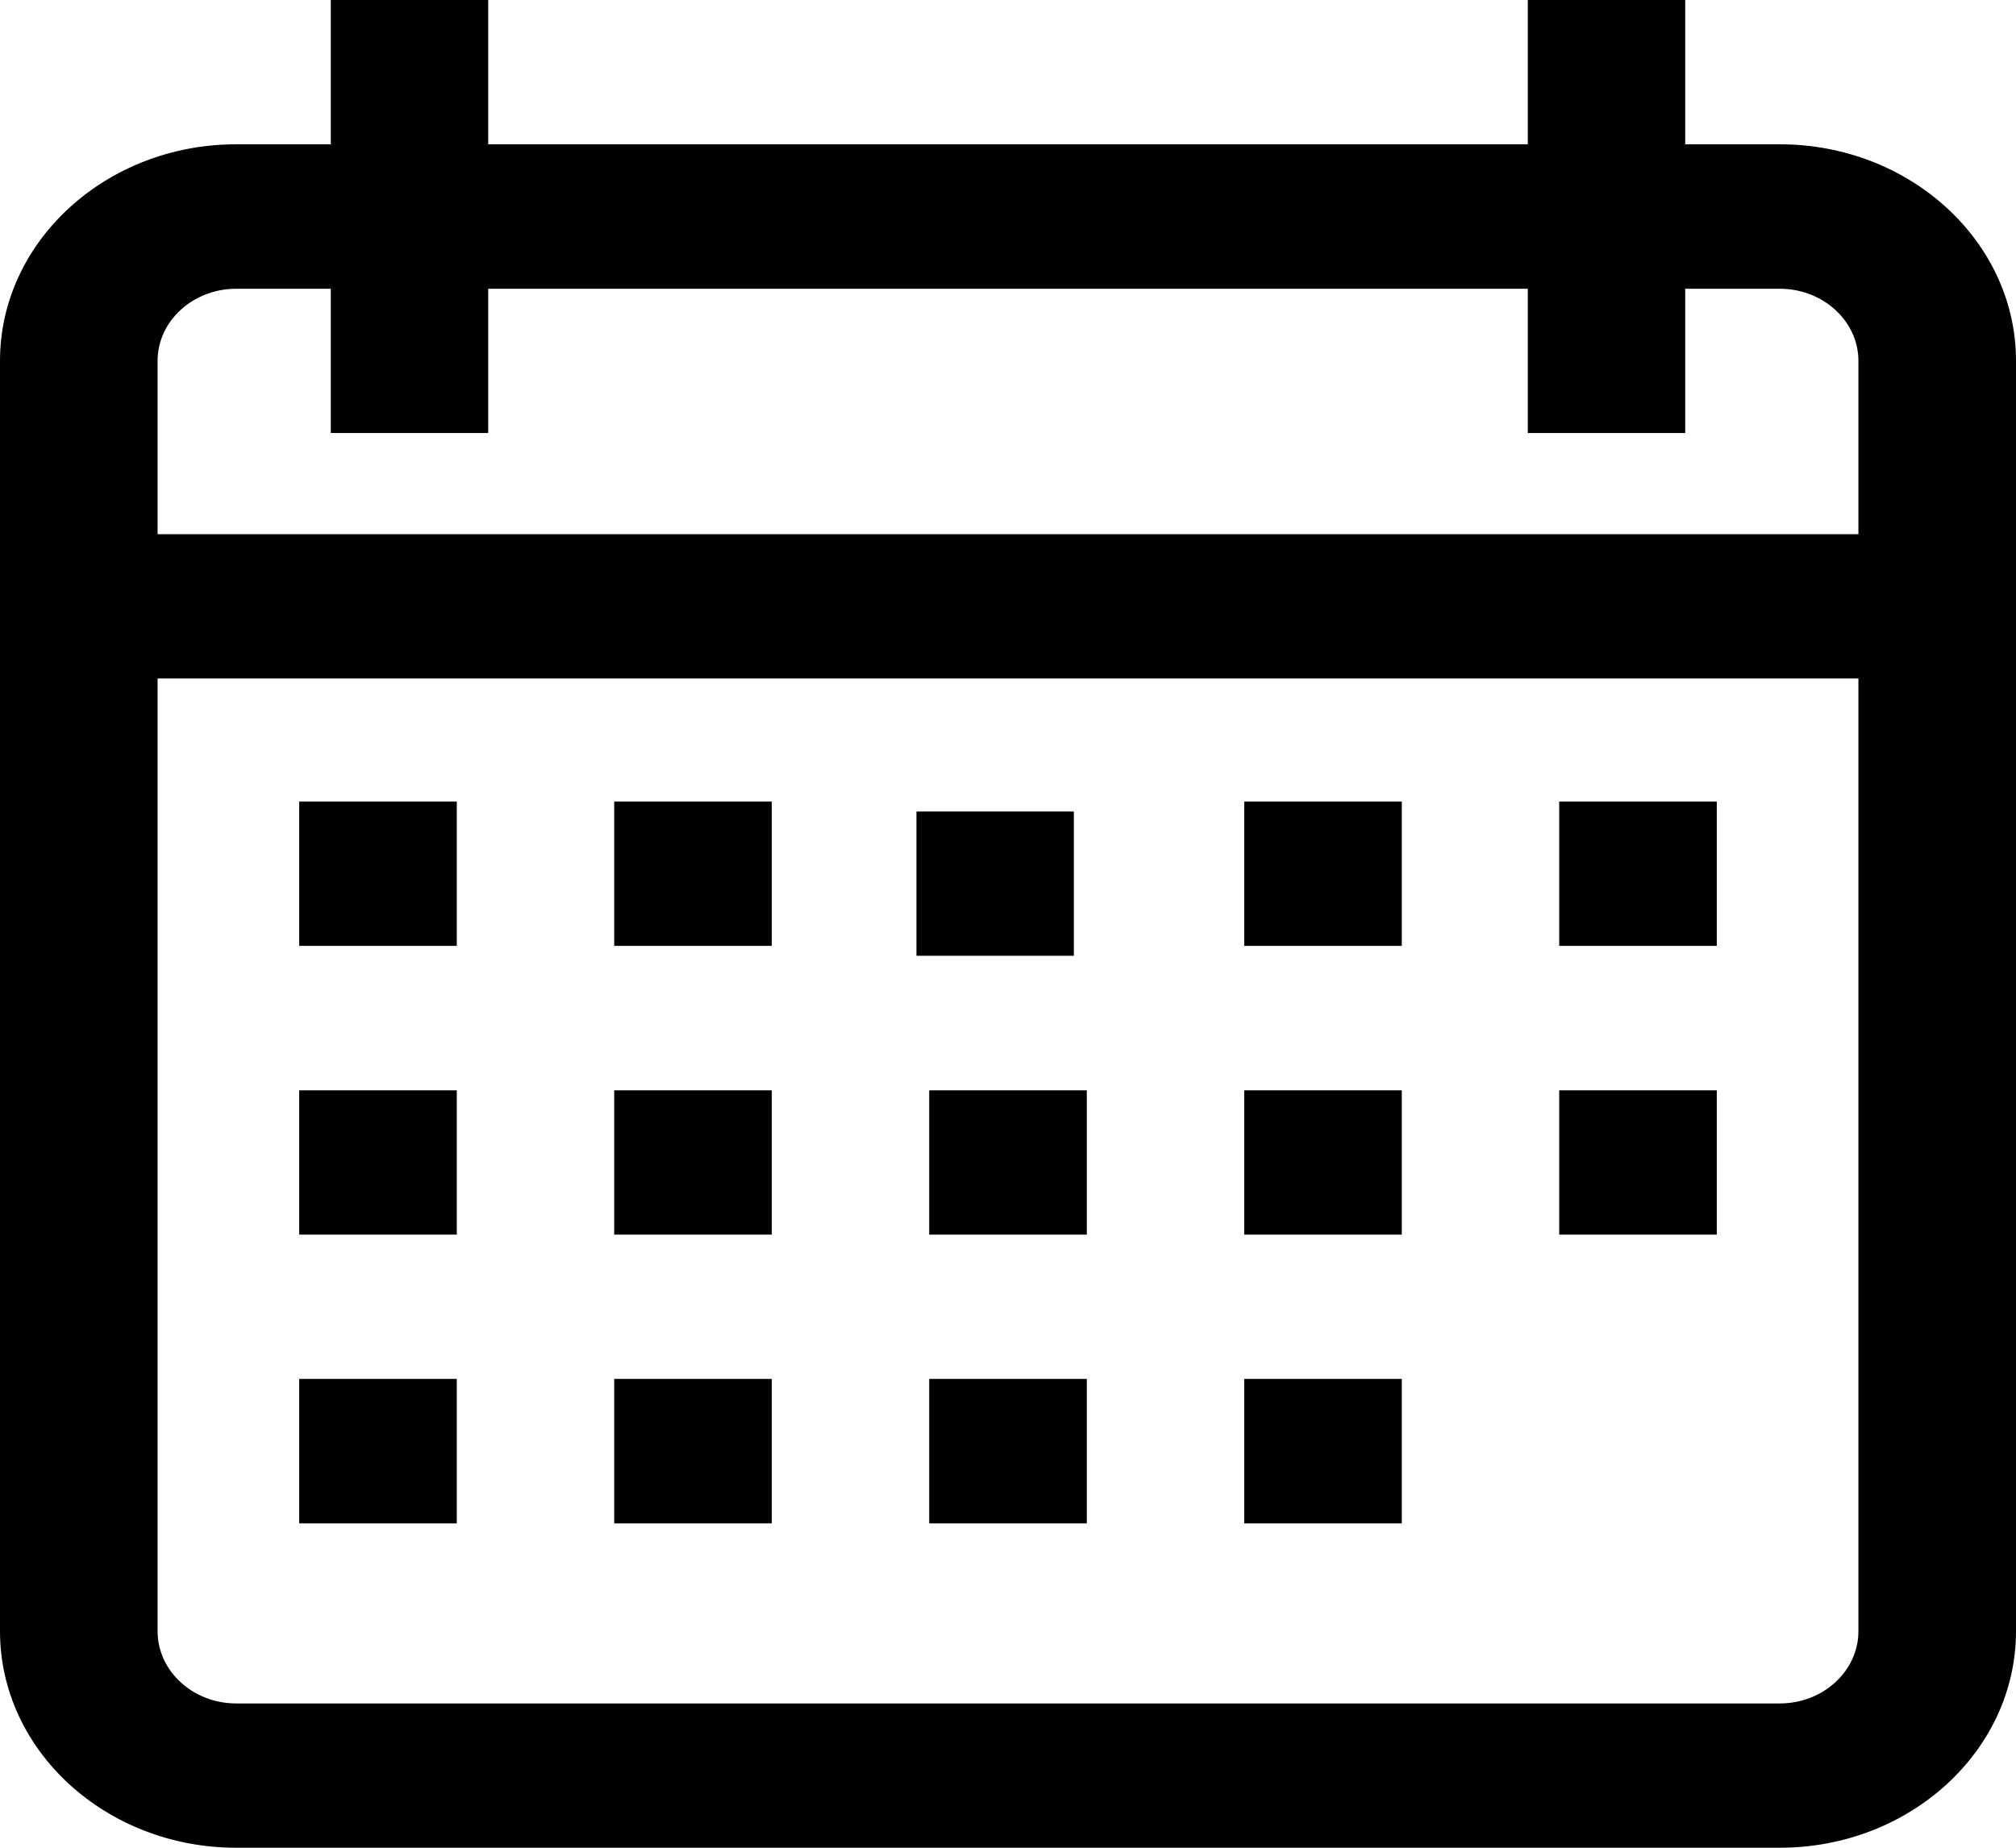 <svg width="12" height="11" viewBox="0 0 12 11" fill="none" xmlns="http://www.w3.org/2000/svg">
<path d="M10.594 0.859H10.031V0H9.094V0.859H2.906V0H1.969V0.859H1.406C0.631 0.859 0 1.438 0 2.148V9.711C0 10.422 0.631 11 1.406 11H10.594C11.369 11 12 10.422 12 9.711V2.148C12 1.438 11.369 0.859 10.594 0.859ZM11.062 9.711C11.062 9.948 10.852 10.141 10.594 10.141H1.406C1.148 10.141 0.938 9.948 0.938 9.711V4.039H11.062V9.711ZM11.062 3.18H0.938V2.148C0.938 1.912 1.148 1.719 1.406 1.719H1.969V2.578H2.906V1.719H9.094V2.578H10.031V1.719H10.594C10.852 1.719 11.062 1.912 11.062 2.148V3.18Z" fill="black"/>
<path d="M2.719 4.772H1.781V5.631H2.719V4.772Z" fill="black"/>
<path d="M4.594 4.772H3.656V5.631H4.594V4.772Z" fill="black"/>
<path d="M6.392 4.831H5.455V5.69H6.392V4.831Z" fill="black"/>
<path d="M8.344 4.772H7.406V5.631H8.344V4.772Z" fill="black"/>
<path d="M10.219 4.772H9.281V5.631H10.219V4.772Z" fill="black"/>
<path d="M2.719 6.491H1.781V7.35H2.719V6.491Z" fill="black"/>
<path d="M4.594 6.491H3.656V7.35H4.594V6.491Z" fill="black"/>
<path d="M6.469 6.491H5.531V7.35H6.469V6.491Z" fill="black"/>
<path d="M8.344 6.491H7.406V7.35H8.344V6.491Z" fill="black"/>
<path d="M2.719 8.209H1.781V9.069H2.719V8.209Z" fill="black"/>
<path d="M4.594 8.209H3.656V9.069H4.594V8.209Z" fill="black"/>
<path d="M6.469 8.209H5.531V9.069H6.469V8.209Z" fill="black"/>
<path d="M8.344 8.209H7.406V9.069H8.344V8.209Z" fill="black"/>
<path d="M10.219 6.491H9.281V7.35H10.219V6.491Z" fill="black"/>
</svg>
